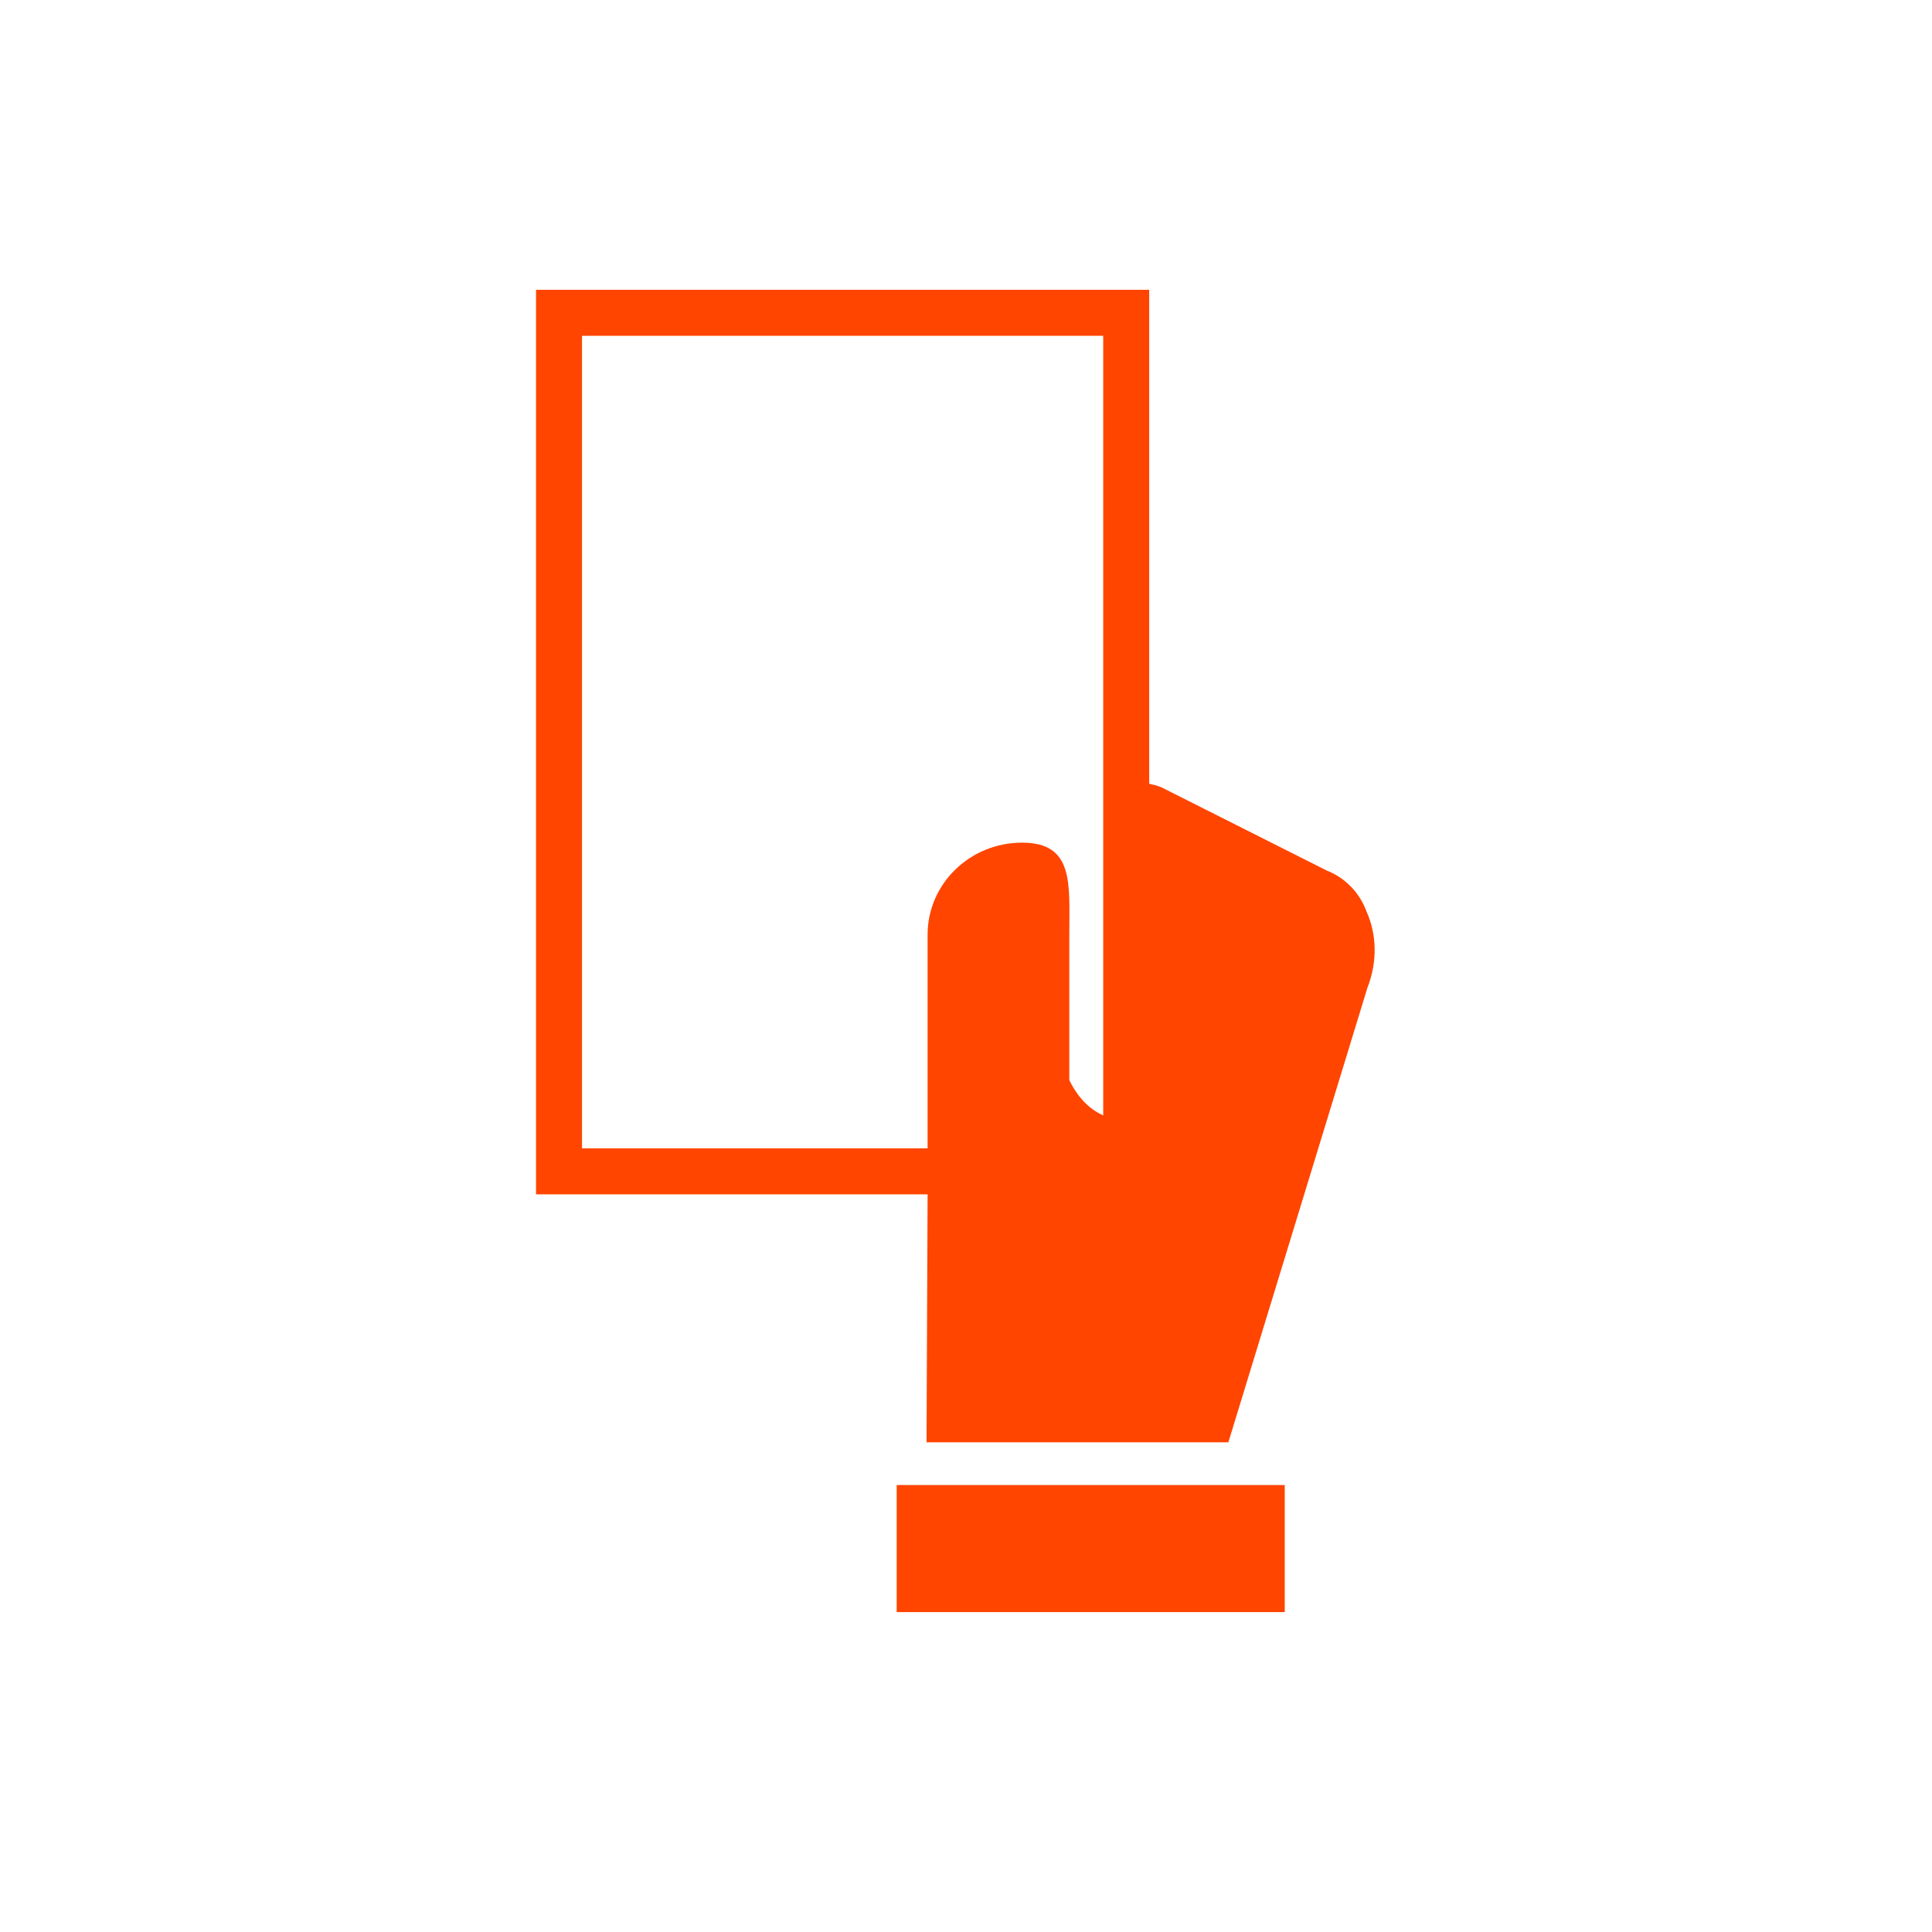 <?xml version="1.0" encoding="UTF-8"?>
<svg width="40px" height="40px" viewBox="0 0 40 40" version="1.1" xmlns="http://www.w3.org/2000/svg" xmlns:xlink="http://www.w3.org/1999/xlink">
    <!-- Generator: Sketch 64 (93537) - https://sketch.com -->
    <title>ico-retirada-r</title>
    <desc>Created with Sketch.</desc>
    <g id="ico-retirada-r" stroke="none" stroke-width="1" fill="none" fill-rule="evenodd">
        <g id="Group-39" transform="translate(11, 6)" fill="#FF4500" fill-rule="nonzero">
            <g id="referee-sanctioning">
                <path d="M17.292,12.871 C17.155,12.498 16.868,12.181 16.468,12.023 L13.037,10.296 C12.957,10.265 12.875,10.244 12.793,10.227 L12.793,0 L0.098,0 L0.098,18.727 L8.205,18.728 C8.203,19.556 8.183,23.861 8.183,23.861 L14.432,23.861 L17.311,14.45 C17.527,13.9 17.499,13.328 17.292,12.871 Z M1.05,0.952 L11.841,0.952 L11.841,17.093 C11.578,16.975 11.333,16.756 11.139,16.364 L11.139,13.351 C11.139,12.299 11.242,11.446 10.161,11.446 C9.081,11.446 8.205,12.299 8.205,13.351 L8.205,17.775 L1.05,17.775 L1.05,0.952 L1.05,0.952 Z" id="Shape"></path>
                <polygon id="Rectangle-path" points="7.565 24.746 15.599 24.746 15.599 27.377 7.565 27.377"></polygon>
            </g>
        </g>
    </g>
</svg>